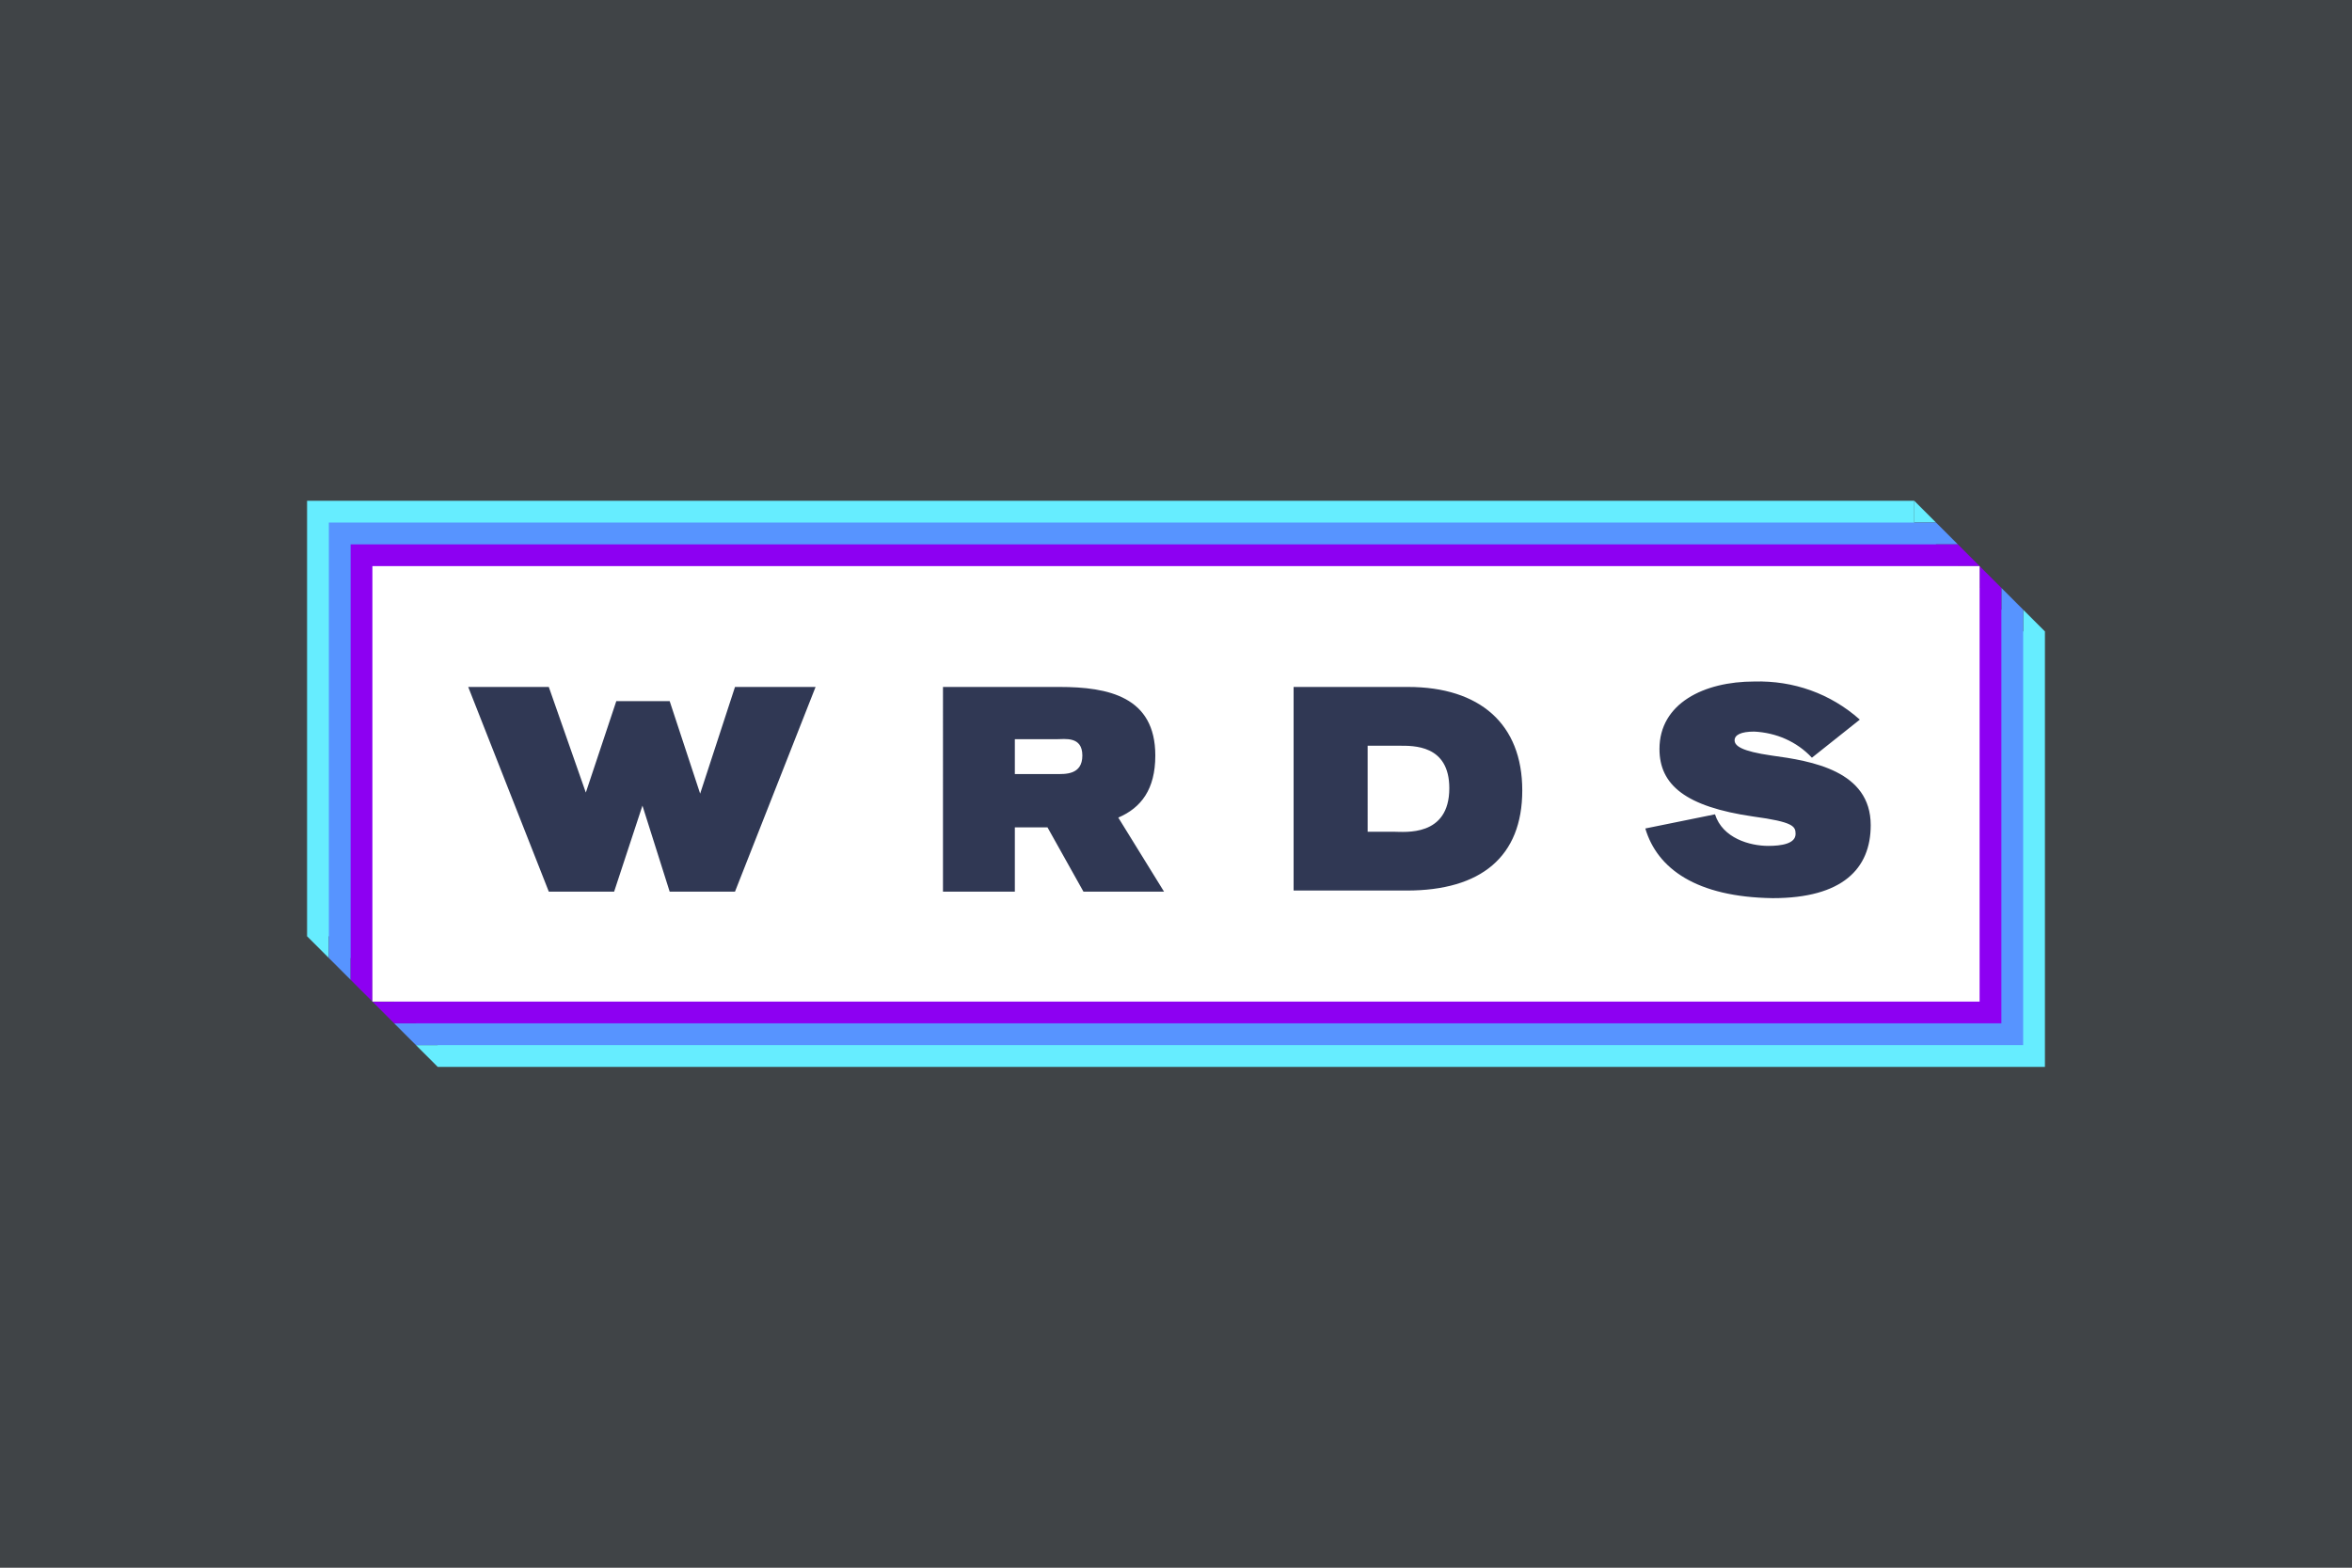 <?xml version="1.0" encoding="utf-8"?>
<!-- Generator: Adobe Illustrator 24.3.0, SVG Export Plug-In . SVG Version: 6.00 Build 0)  -->
<svg version="1.1" id="Layer_1"
	xmlns="http://www.w3.org/2000/svg"
	xmlns:xlink="http://www.w3.org/1999/xlink" x="0px" y="0px" viewBox="0 0 216 144" style="enable-background:new 0 0 216 144;" xml:space="preserve">
	<rect x="0" y="0" width="216" height="144" fill="#333333" stroke="none"/>
	<style type="text/css">
	.st0{fill:#778899; opacity: .2}
	.st1{fill:#66EDFF;}
	.st2{fill:#5794FF;}
	.st3{fill:#8D00F2;}
	.st4{fill:#303854;}
	</style>
	<rect class="st0" width="216" height="144"/>
	<g>
		<g>
			<polygon class="st1" points="28.2,86 30.2,88 30.2,86 175.8,86 175.8,46 28.2,46 		"/>
			<polygon class="st1" points="175.8,46 175.8,48 177.8,48 		"/>
		</g>
		<polygon class="st1" points="185.8,56 185.8,58 40.2,58 40.2,96 38.2,96 40.2,98 187.8,98 187.8,58 187.8,58 	"/>
		<g>
			<polygon class="st2" points="177.8,48 30.2,48 30.2,88 32.2,90 32.2,88 177.8,88 177.8,50 179.8,50 		"/>
			<polygon class="st2" points="183.8,54 183.8,56 38.2,56 38.2,94 36.2,94 38.2,96 185.8,96 185.8,56 		"/>
		</g>
		<g>
			<polygon class="st3" points="179.8,50 32.2,50 32.2,90 34.2,92 34.2,90 179.8,90 179.8,52 181.8,52 		"/>
			<polygon class="st3" points="181.8,52 181.8,54 36.2,54 36.2,92 34.2,92 36.2,94 183.8,94 183.8,54 		"/>
		</g>
		<rect x="34.2" y="52" fill="#ffffff" width="147.6" height="40"/>
	</g>
	<path class="st4" d="M67.5,63.1h7.4l-7.4,18.8h-6L59,74l-2.6,7.9h-6L43,63.1h7.4l3.4,9.7l2.8-8.4h4.9l2.8,8.5L67.5,63.1z
	 M106.9,81.9h-7.4L96.2,76h-3v5.9h-6.6V63.1h10.7c4.5,0,8.8,0.9,8.8,6.3c0,3.1-1.3,4.8-3.4,5.7L106.9,81.9z M93.2,67.9v3.2H97
	c0.8,0,2.4,0.1,2.4-1.7s-1.6-1.5-2.4-1.5H93.2z M118.8,81.9V63.1h10.5c6.6,0,10.5,3.4,10.5,9.5s-3.8,9.2-10.6,9.2H118.8z
	 M125.6,76.4h2.4c1,0,5.1,0.5,5.1-4c0-4-3.3-3.9-4.6-3.9h-2.9L125.6,76.4z M151.1,76.1l6.4-1.3c0.7,2.2,3.2,2.9,4.9,2.9
	c1.2,0,2.5-0.2,2.5-1.1c0-0.7-0.2-1.1-3.9-1.6c-6.2-0.9-8.6-2.9-8.6-6.2c0-4.2,4.1-6.2,8.7-6.2c3.6-0.1,7,1.1,9.7,3.5l-4.4,3.5
	c-1.4-1.5-3.3-2.3-5.3-2.4c-1.2,0-1.8,0.3-1.8,0.8s0.6,1,3.4,1.4c3.7,0.5,9.1,1.4,9.1,6.4c0,4-2.6,6.7-9,6.7
	C155.8,82.4,152.2,79.8,151.1,76.1z"/>
</svg>
